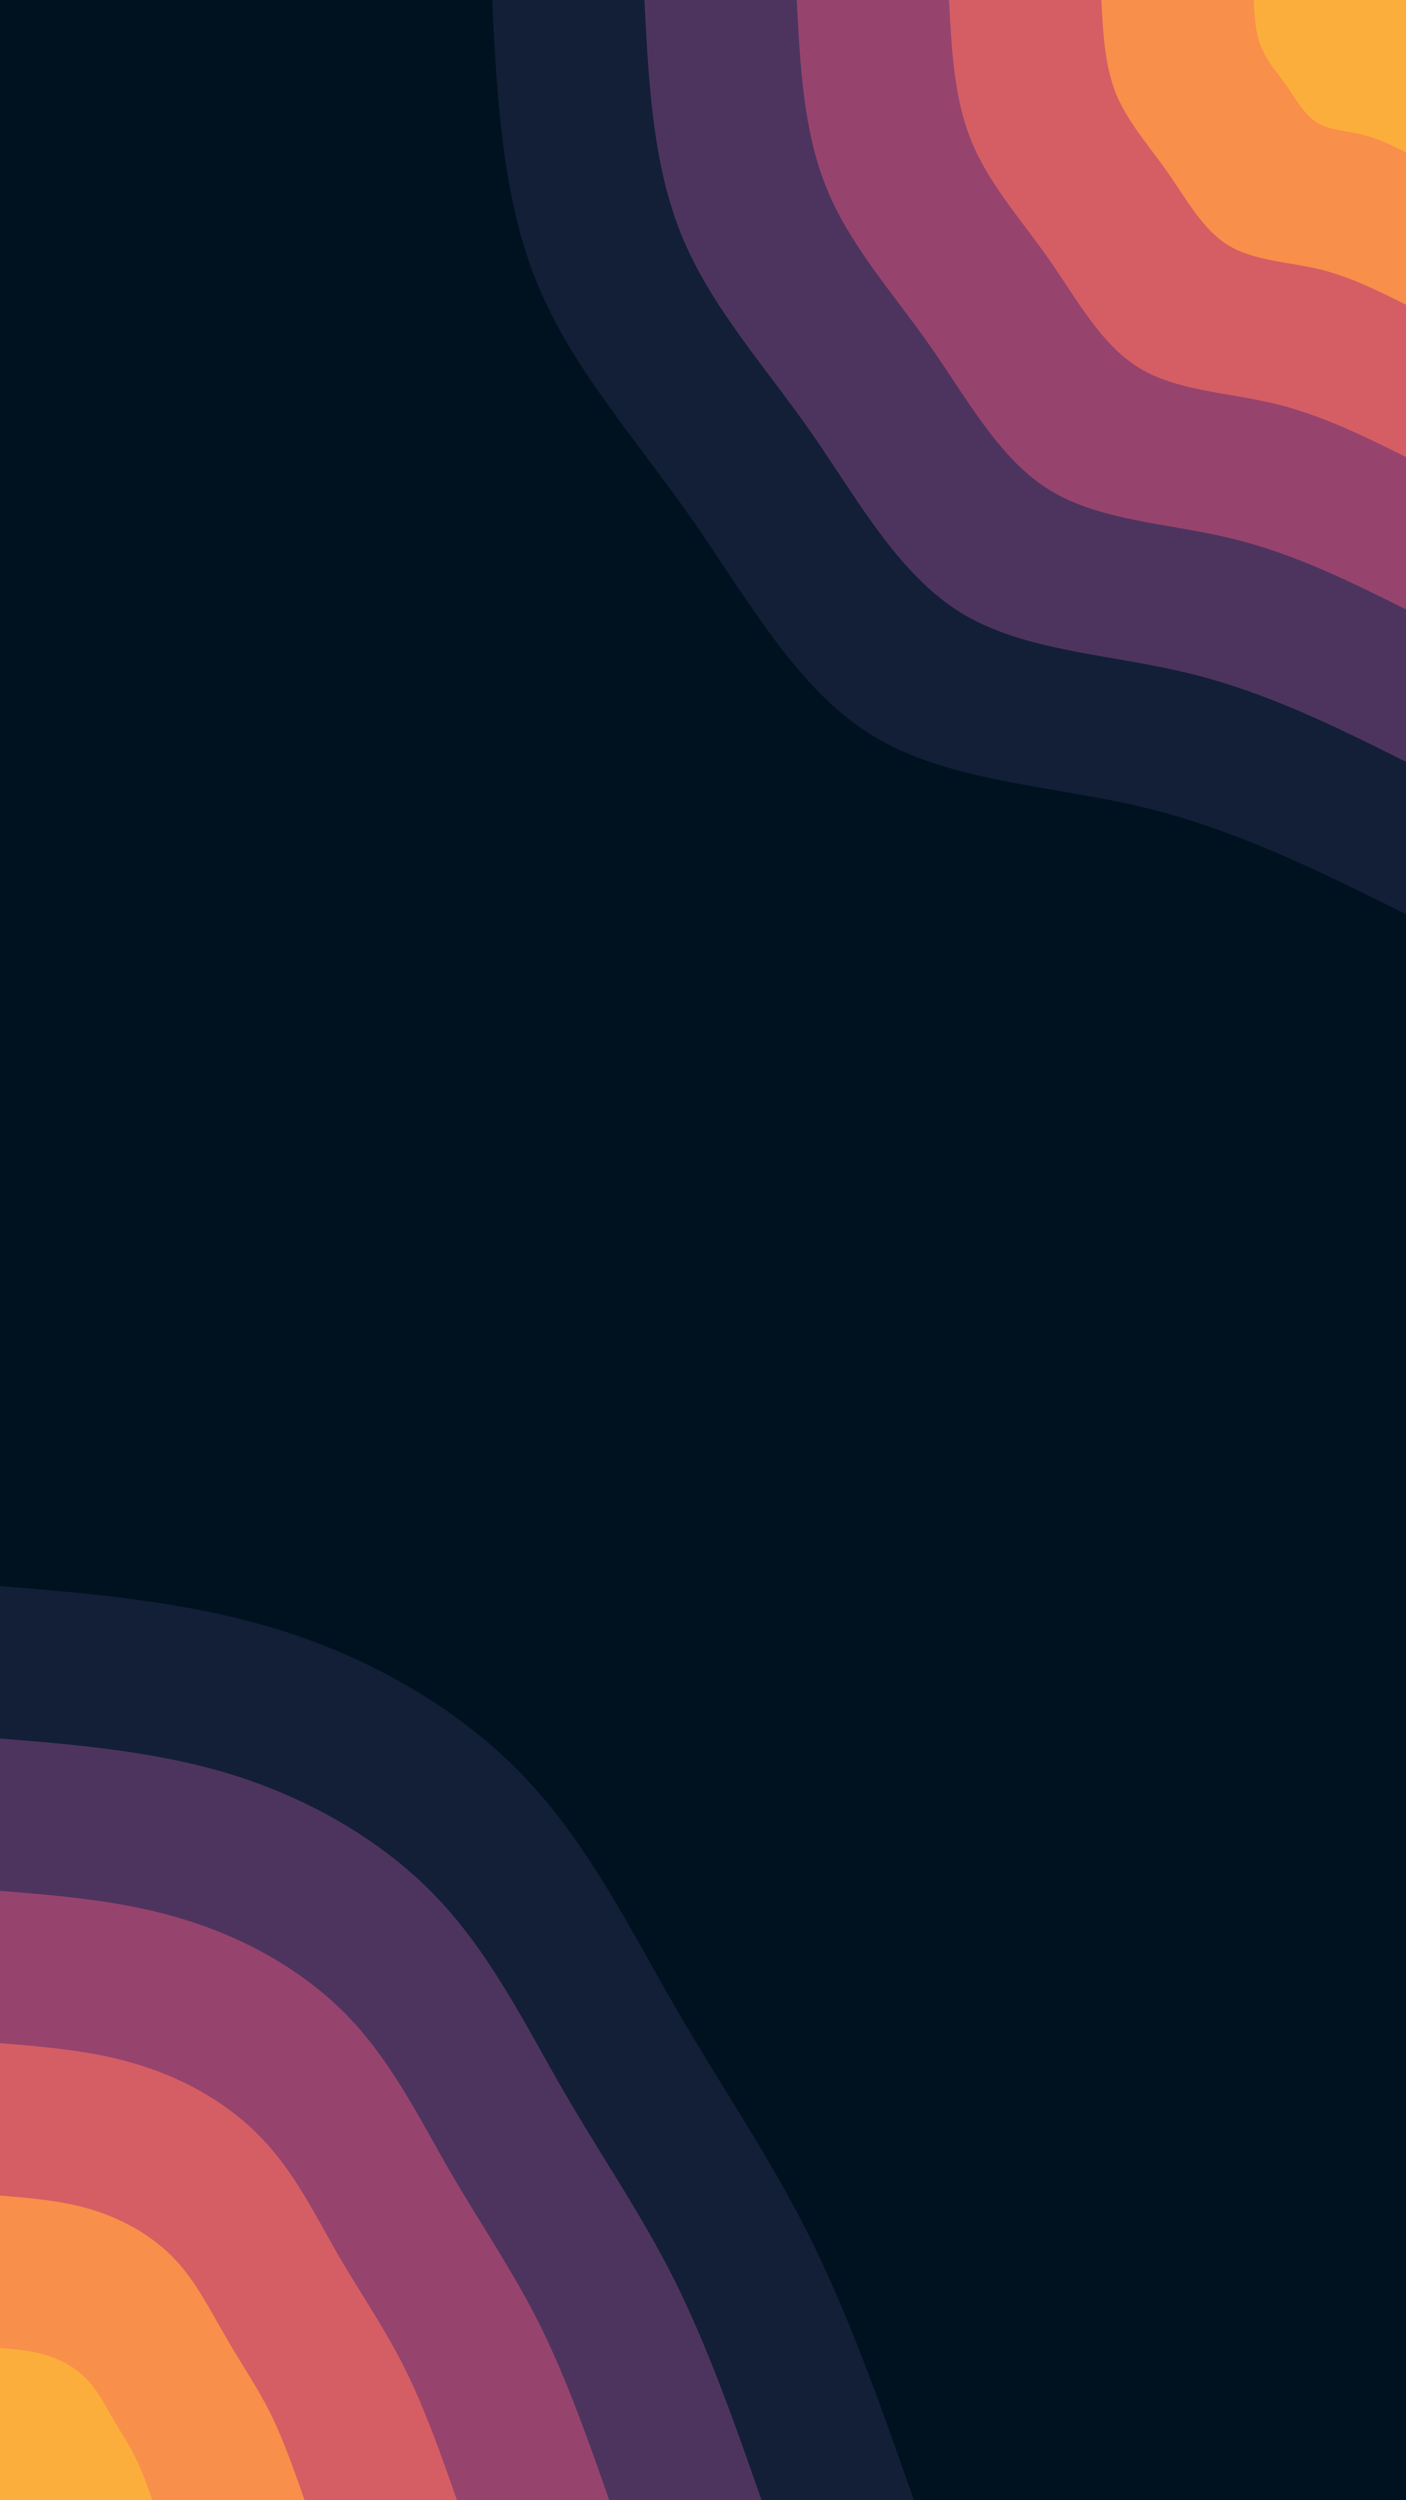 <svg id="visual" viewBox="0 0 540 960" width="540" height="960" xmlns="http://www.w3.org/2000/svg" xmlns:xlink="http://www.w3.org/1999/xlink" version="1.1"><rect x="0" y="0" width="540" height="960" fill="#001220"></rect><defs><linearGradient id="grad1_0" x1="0%" y1="0%" x2="100%" y2="100%"><stop offset="30%" stop-color="#fbae3c" stop-opacity="1"></stop><stop offset="70%" stop-color="#fbae3c" stop-opacity="1"></stop></linearGradient></defs><defs><linearGradient id="grad1_1" x1="0%" y1="0%" x2="100%" y2="100%"><stop offset="30%" stop-color="#fbae3c" stop-opacity="1"></stop><stop offset="70%" stop-color="#eb7458" stop-opacity="1"></stop></linearGradient></defs><defs><linearGradient id="grad1_2" x1="0%" y1="0%" x2="100%" y2="100%"><stop offset="30%" stop-color="#b84e6c" stop-opacity="1"></stop><stop offset="70%" stop-color="#eb7458" stop-opacity="1"></stop></linearGradient></defs><defs><linearGradient id="grad1_3" x1="0%" y1="0%" x2="100%" y2="100%"><stop offset="30%" stop-color="#b84e6c" stop-opacity="1"></stop><stop offset="70%" stop-color="#713c69" stop-opacity="1"></stop></linearGradient></defs><defs><linearGradient id="grad1_4" x1="0%" y1="0%" x2="100%" y2="100%"><stop offset="30%" stop-color="#2d2b4c" stop-opacity="1"></stop><stop offset="70%" stop-color="#713c69" stop-opacity="1"></stop></linearGradient></defs><defs><linearGradient id="grad1_5" x1="0%" y1="0%" x2="100%" y2="100%"><stop offset="30%" stop-color="#2d2b4c" stop-opacity="1"></stop><stop offset="70%" stop-color="#001220" stop-opacity="1"></stop></linearGradient></defs><defs><linearGradient id="grad2_0" x1="0%" y1="0%" x2="100%" y2="100%"><stop offset="30%" stop-color="#fbae3c" stop-opacity="1"></stop><stop offset="70%" stop-color="#fbae3c" stop-opacity="1"></stop></linearGradient></defs><defs><linearGradient id="grad2_1" x1="0%" y1="0%" x2="100%" y2="100%"><stop offset="30%" stop-color="#eb7458" stop-opacity="1"></stop><stop offset="70%" stop-color="#fbae3c" stop-opacity="1"></stop></linearGradient></defs><defs><linearGradient id="grad2_2" x1="0%" y1="0%" x2="100%" y2="100%"><stop offset="30%" stop-color="#eb7458" stop-opacity="1"></stop><stop offset="70%" stop-color="#b84e6c" stop-opacity="1"></stop></linearGradient></defs><defs><linearGradient id="grad2_3" x1="0%" y1="0%" x2="100%" y2="100%"><stop offset="30%" stop-color="#713c69" stop-opacity="1"></stop><stop offset="70%" stop-color="#b84e6c" stop-opacity="1"></stop></linearGradient></defs><defs><linearGradient id="grad2_4" x1="0%" y1="0%" x2="100%" y2="100%"><stop offset="30%" stop-color="#713c69" stop-opacity="1"></stop><stop offset="70%" stop-color="#2d2b4c" stop-opacity="1"></stop></linearGradient></defs><defs><linearGradient id="grad2_5" x1="0%" y1="0%" x2="100%" y2="100%"><stop offset="30%" stop-color="#001220" stop-opacity="1"></stop><stop offset="70%" stop-color="#2d2b4c" stop-opacity="1"></stop></linearGradient></defs><g transform="translate(540, 0)"><path d="M0 351C-32.4 334.9 -64.8 318.7 -100.7 310C-136.7 301.4 -176.1 300.2 -205.1 282.3C-234.1 264.5 -252.7 230.1 -274.3 199.3C-295.9 168.4 -320.5 141.1 -333.8 108.5C-347.1 75.8 -349.1 37.9 -351 0L0 0Z" fill="#131f37"></path><path d="M0 292.5C-27 279 -54 265.6 -83.9 258.4C-113.9 251.1 -146.8 250.1 -170.9 235.3C-195.1 220.4 -210.6 191.8 -228.5 166C-246.5 140.3 -267.1 117.6 -278.2 90.4C-289.3 63.2 -290.9 31.6 -292.5 0L0 0Z" fill="#4d345e"></path><path d="M0 234C-21.6 223.2 -43.2 212.5 -67.2 206.7C-91.1 200.9 -117.4 200.1 -136.8 188.2C-156.1 176.4 -168.4 153.4 -182.8 132.8C-197.2 112.3 -213.7 94.1 -222.5 72.3C-231.4 50.6 -232.7 25.3 -234 0L0 0Z" fill="#96446e"></path><path d="M0 175.5C-16.2 167.4 -32.4 159.4 -50.4 155C-68.3 150.7 -88.1 150.1 -102.6 141.2C-117.1 132.3 -126.3 115.1 -137.1 99.6C-147.9 84.2 -160.3 70.5 -166.9 54.2C-173.6 37.9 -174.5 19 -175.5 0L0 0Z" fill="#d55e64"></path><path d="M0 117C-10.8 111.6 -21.6 106.2 -33.6 103.3C-45.6 100.5 -58.7 100.1 -68.4 94.1C-78 88.2 -84.2 76.7 -91.4 66.4C-98.6 56.1 -106.8 47 -111.3 36.2C-115.7 25.3 -116.4 12.6 -117 0L0 0Z" fill="#f88f4a"></path><path d="M0 58.5C-5.4 55.8 -10.8 53.1 -16.8 51.7C-22.8 50.2 -29.4 50 -34.2 47.1C-39 44.1 -42.1 38.4 -45.7 33.2C-49.3 28.1 -53.4 23.5 -55.6 18.1C-57.9 12.6 -58.2 6.3 -58.5 0L0 0Z" fill="#fbae3c"></path></g><g transform="translate(0, 960)"><path d="M0 -351C36.7 -348 73.4 -344.9 108.5 -333.8C143.5 -322.7 176.9 -303.5 201.6 -277.5C226.3 -251.5 242.4 -218.5 259.7 -188.7C277 -158.8 295.6 -132 311 -101C326.4 -70.1 338.7 -35.1 351 0L0 0Z" fill="#131f37"></path><path d="M0 -292.5C30.6 -290 61.2 -287.4 90.4 -278.2C119.6 -268.9 147.4 -252.9 168 -231.2C188.6 -209.5 202 -182.1 216.4 -157.2C230.8 -132.3 246.3 -110 259.2 -84.2C272 -58.4 282.3 -29.2 292.5 0L0 0Z" fill="#4d345e"></path><path d="M0 -234C24.5 -232 48.9 -230 72.3 -222.5C95.7 -215.1 117.9 -202.4 134.4 -185C150.9 -167.6 161.6 -145.7 173.1 -125.8C184.7 -105.9 197 -88 207.3 -67.4C217.6 -46.7 225.8 -23.4 234 0L0 0Z" fill="#96446e"></path><path d="M0 -175.5C18.4 -174 36.7 -172.5 54.2 -166.9C71.8 -161.4 88.4 -151.8 100.8 -138.7C113.2 -125.7 121.2 -109.3 129.8 -94.3C138.5 -79.4 147.8 -66 155.5 -50.5C163.2 -35.1 169.4 -17.5 175.5 0L0 0Z" fill="#d55e64"></path><path d="M0 -117C12.2 -116 24.5 -115 36.2 -111.3C47.8 -107.6 59 -101.2 67.2 -92.5C75.4 -83.8 80.8 -72.8 86.6 -62.9C92.3 -52.9 98.5 -44 103.7 -33.7C108.8 -23.4 112.9 -11.7 117 0L0 0Z" fill="#f88f4a"></path><path d="M0 -58.5C6.1 -58 12.2 -57.5 18.1 -55.6C23.9 -53.8 29.5 -50.6 33.6 -46.2C37.7 -41.9 40.4 -36.4 43.3 -31.4C46.2 -26.5 49.3 -22 51.8 -16.8C54.4 -11.7 56.5 -5.8 58.5 0L0 0Z" fill="#fbae3c"></path></g></svg>